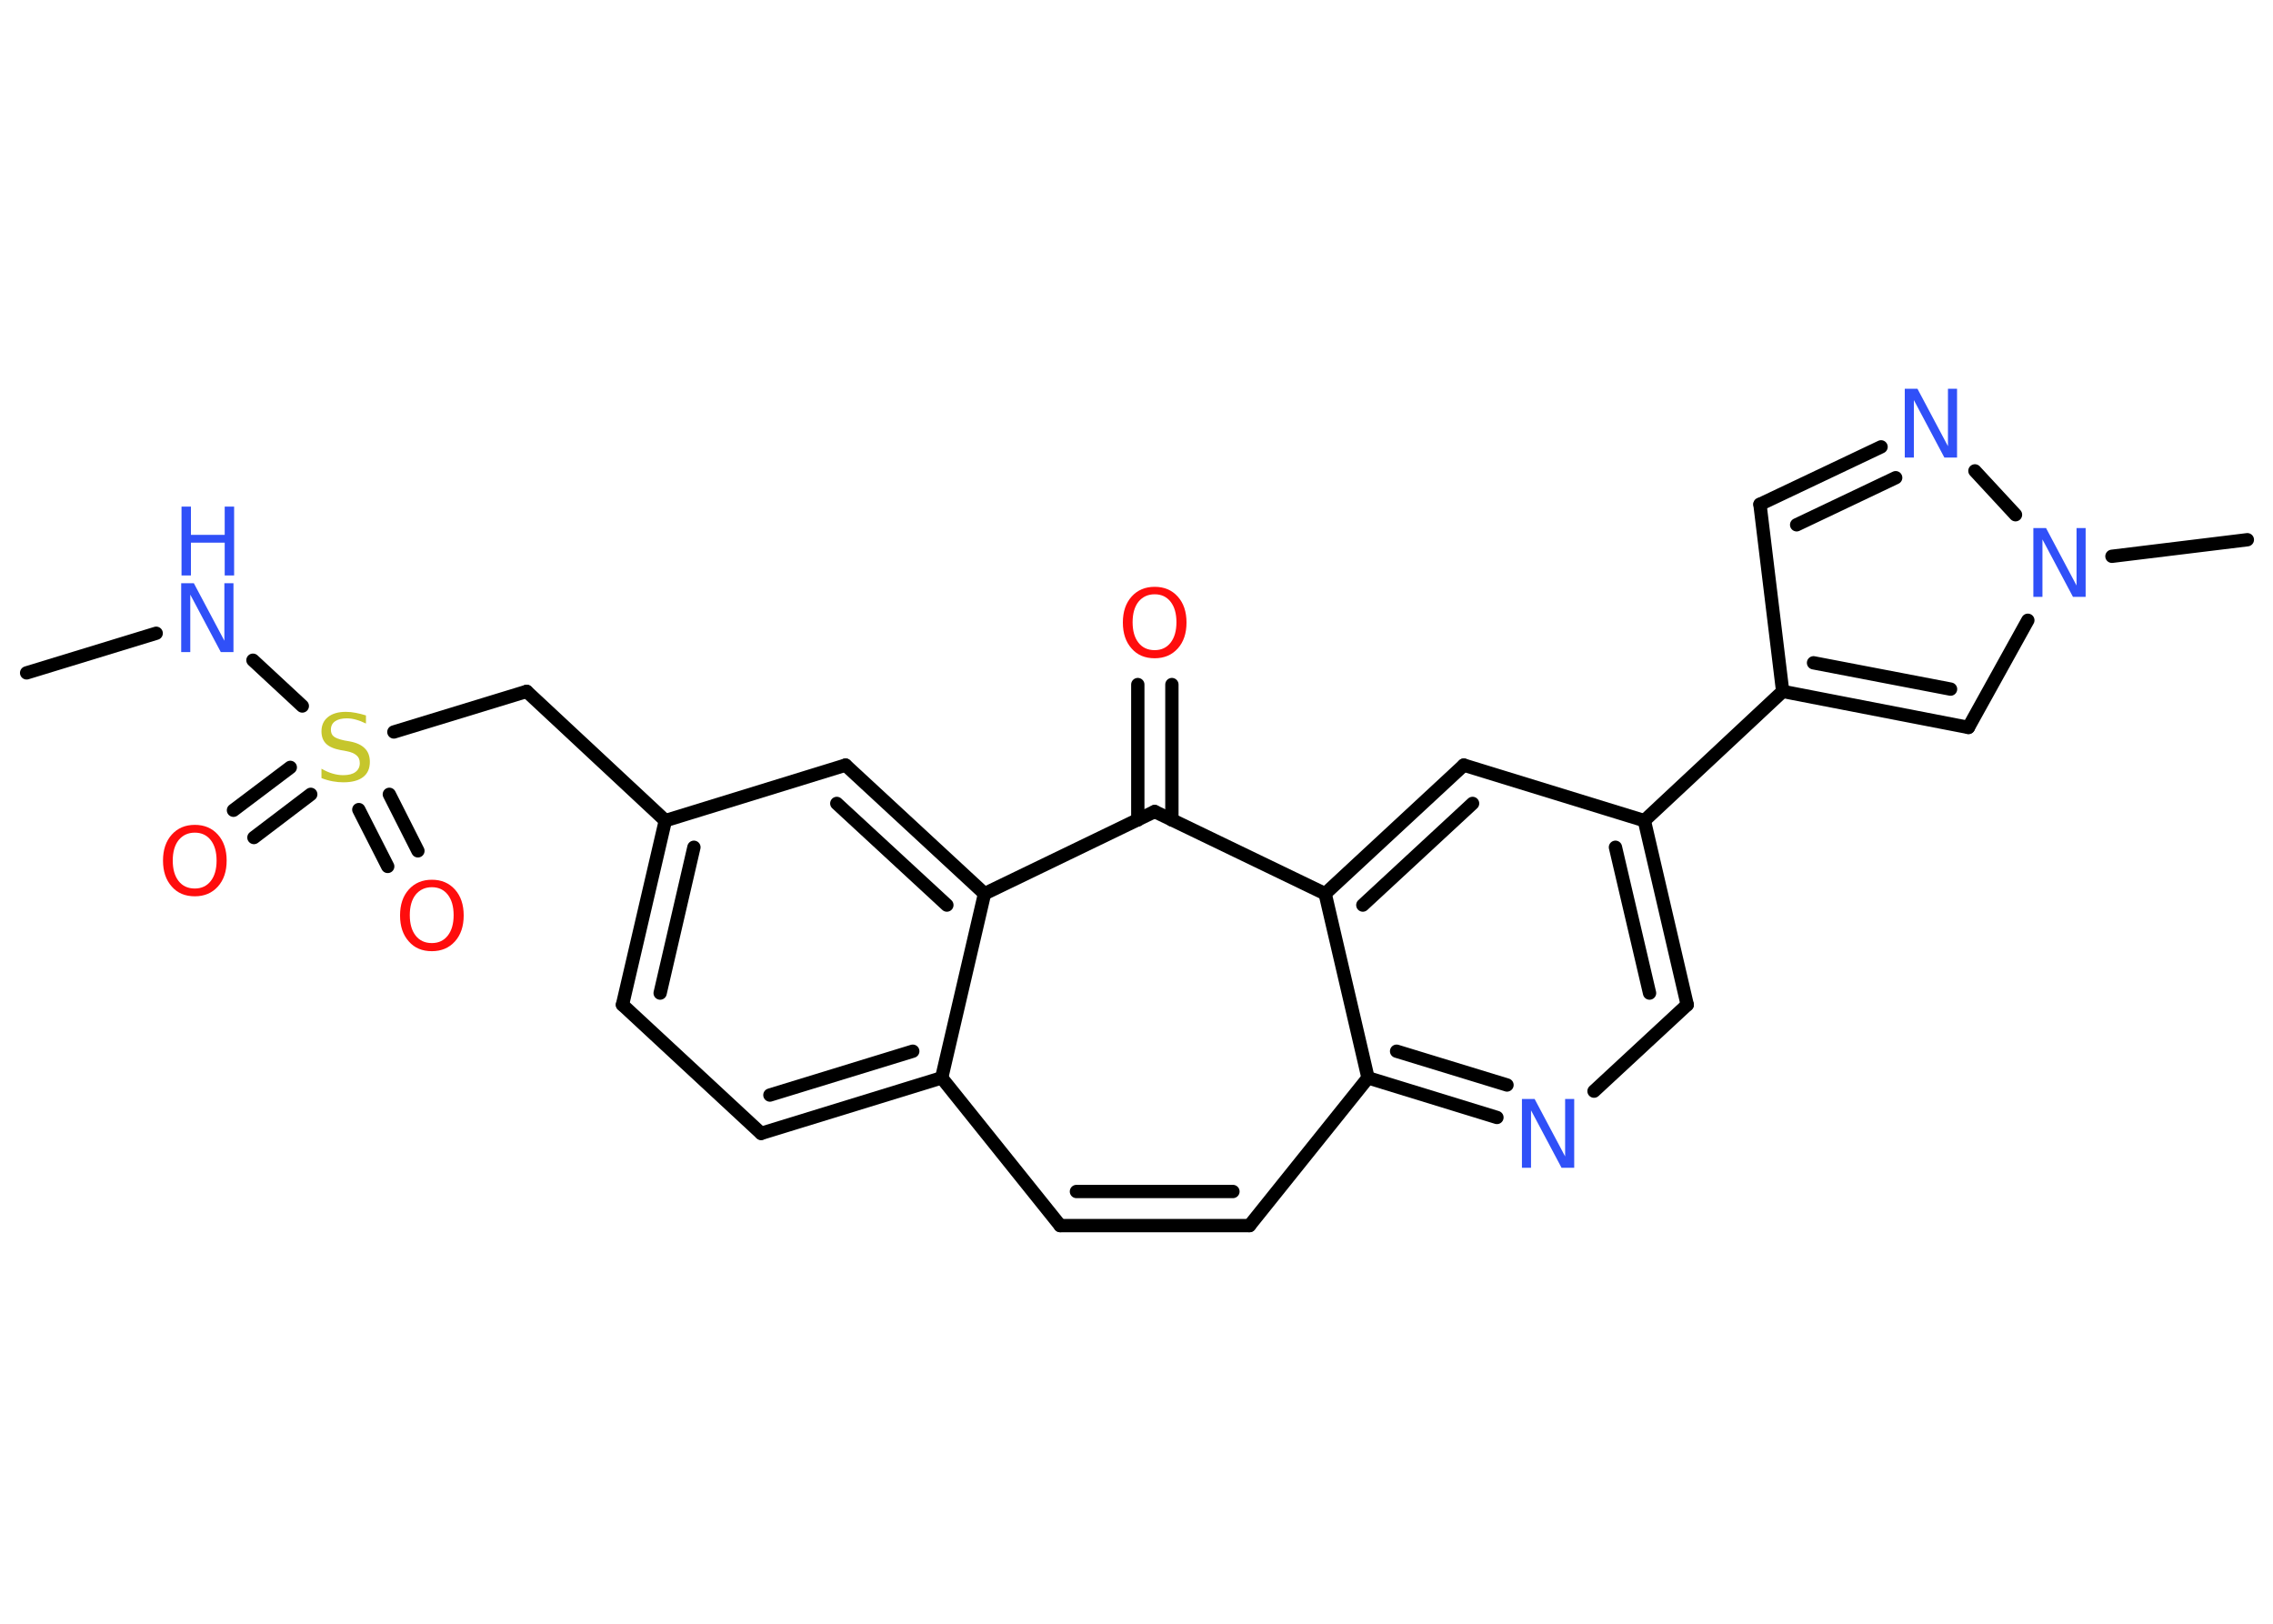 <?xml version='1.0' encoding='UTF-8'?>
<!DOCTYPE svg PUBLIC "-//W3C//DTD SVG 1.1//EN" "http://www.w3.org/Graphics/SVG/1.1/DTD/svg11.dtd">
<svg version='1.2' xmlns='http://www.w3.org/2000/svg' xmlns:xlink='http://www.w3.org/1999/xlink' width='70.0mm' height='50.0mm' viewBox='0 0 70.0 50.0'>
  <desc>Generated by the Chemistry Development Kit (http://github.com/cdk)</desc>
  <g stroke-linecap='round' stroke-linejoin='round' stroke='#000000' stroke-width='.41' fill='#3050F8'>
    <rect x='.0' y='.0' width='70.0' height='50.0' fill='#FFFFFF' stroke='none'/>
    <g id='mol1' class='mol'>
      <line id='mol1bnd1' class='bond' x1='.82' y1='20.72' x2='4.81' y2='19.5'/>
      <line id='mol1bnd2' class='bond' x1='7.79' y1='20.33' x2='9.31' y2='21.74'/>
      <g id='mol1bnd3' class='bond'>
        <line x1='9.57' y1='24.46' x2='7.82' y2='25.79'/>
        <line x1='8.94' y1='23.63' x2='7.19' y2='24.95'/>
      </g>
      <g id='mol1bnd4' class='bond'>
        <line x1='11.99' y1='24.46' x2='12.87' y2='26.2'/>
        <line x1='11.05' y1='24.93' x2='11.94' y2='26.68'/>
      </g>
      <line id='mol1bnd5' class='bond' x1='12.13' y1='22.54' x2='16.22' y2='21.29'/>
      <line id='mol1bnd6' class='bond' x1='16.22' y1='21.29' x2='20.49' y2='25.27'/>
      <g id='mol1bnd7' class='bond'>
        <line x1='20.49' y1='25.27' x2='19.17' y2='30.94'/>
        <line x1='21.37' y1='26.09' x2='20.33' y2='30.58'/>
      </g>
      <line id='mol1bnd8' class='bond' x1='19.17' y1='30.94' x2='23.44' y2='34.9'/>
      <g id='mol1bnd9' class='bond'>
        <line x1='23.44' y1='34.9' x2='29.0' y2='33.19'/>
        <line x1='23.71' y1='33.72' x2='28.11' y2='32.37'/>
      </g>
      <line id='mol1bnd10' class='bond' x1='29.0' y1='33.19' x2='32.65' y2='37.74'/>
      <g id='mol1bnd11' class='bond'>
        <line x1='32.65' y1='37.74' x2='38.48' y2='37.74'/>
        <line x1='33.15' y1='36.69' x2='37.97' y2='36.69'/>
      </g>
      <line id='mol1bnd12' class='bond' x1='38.48' y1='37.74' x2='42.13' y2='33.19'/>
      <g id='mol1bnd13' class='bond'>
        <line x1='42.13' y1='33.19' x2='46.1' y2='34.41'/>
        <line x1='43.01' y1='32.37' x2='46.41' y2='33.41'/>
      </g>
      <line id='mol1bnd14' class='bond' x1='49.09' y1='33.6' x2='51.96' y2='30.94'/>
      <g id='mol1bnd15' class='bond'>
        <line x1='51.96' y1='30.94' x2='50.64' y2='25.27'/>
        <line x1='50.8' y1='30.58' x2='49.75' y2='26.09'/>
      </g>
      <line id='mol1bnd16' class='bond' x1='50.64' y1='25.27' x2='54.9' y2='21.29'/>
      <line id='mol1bnd17' class='bond' x1='54.9' y1='21.29' x2='54.2' y2='15.53'/>
      <g id='mol1bnd18' class='bond'>
        <line x1='57.93' y1='13.76' x2='54.2' y2='15.53'/>
        <line x1='58.38' y1='14.71' x2='55.33' y2='16.16'/>
      </g>
      <line id='mol1bnd19' class='bond' x1='60.82' y1='14.5' x2='62.07' y2='15.85'/>
      <line id='mol1bnd20' class='bond' x1='65.04' y1='17.13' x2='69.21' y2='16.62'/>
      <line id='mol1bnd21' class='bond' x1='62.45' y1='19.1' x2='60.62' y2='22.4'/>
      <g id='mol1bnd22' class='bond'>
        <line x1='54.9' y1='21.29' x2='60.62' y2='22.4'/>
        <line x1='55.85' y1='20.41' x2='60.07' y2='21.22'/>
      </g>
      <line id='mol1bnd23' class='bond' x1='50.64' y1='25.27' x2='45.08' y2='23.56'/>
      <g id='mol1bnd24' class='bond'>
        <line x1='45.08' y1='23.56' x2='40.81' y2='27.52'/>
        <line x1='45.35' y1='24.74' x2='41.97' y2='27.87'/>
      </g>
      <line id='mol1bnd25' class='bond' x1='42.13' y1='33.19' x2='40.81' y2='27.52'/>
      <line id='mol1bnd26' class='bond' x1='40.81' y1='27.52' x2='35.56' y2='24.99'/>
      <g id='mol1bnd27' class='bond'>
        <line x1='35.04' y1='25.25' x2='35.04' y2='21.08'/>
        <line x1='36.09' y1='25.25' x2='36.09' y2='21.08'/>
      </g>
      <line id='mol1bnd28' class='bond' x1='35.56' y1='24.99' x2='30.32' y2='27.52'/>
      <line id='mol1bnd29' class='bond' x1='29.0' y1='33.19' x2='30.32' y2='27.52'/>
      <g id='mol1bnd30' class='bond'>
        <line x1='30.32' y1='27.52' x2='26.04' y2='23.56'/>
        <line x1='29.16' y1='27.87' x2='25.77' y2='24.74'/>
      </g>
      <line id='mol1bnd31' class='bond' x1='20.49' y1='25.27' x2='26.04' y2='23.56'/>
      <g id='mol1atm2' class='atom'>
        <path d='M5.59 17.96h.38l.94 1.77v-1.77h.28v2.12h-.39l-.94 -1.77v1.77h-.28v-2.12z' stroke='none'/>
        <path d='M5.59 15.6h.29v.87h1.04v-.87h.29v2.12h-.29v-1.01h-1.04v1.01h-.29v-2.12z' stroke='none'/>
      </g>
      <path id='mol1atm3' class='atom' d='M11.27 22.0v.28q-.16 -.08 -.31 -.12q-.14 -.04 -.28 -.04q-.23 .0 -.36 .09q-.13 .09 -.13 .26q.0 .14 .09 .21q.09 .07 .32 .12l.17 .03q.32 .06 .47 .22q.15 .15 .15 .41q.0 .31 -.21 .47q-.21 .16 -.61 .16q-.15 .0 -.32 -.03q-.17 -.03 -.35 -.1v-.29q.17 .1 .34 .15q.17 .05 .33 .05q.25 .0 .38 -.1q.13 -.1 .13 -.27q.0 -.16 -.1 -.24q-.1 -.09 -.31 -.13l-.17 -.03q-.32 -.06 -.46 -.2q-.14 -.14 -.14 -.38q.0 -.28 .2 -.44q.2 -.16 .55 -.16q.15 .0 .3 .03q.16 .03 .32 .08z' stroke='none' fill='#C6C62C'/>
      <path id='mol1atm4' class='atom' d='M6.0 25.64q-.31 .0 -.5 .23q-.18 .23 -.18 .63q.0 .4 .18 .63q.18 .23 .5 .23q.31 .0 .49 -.23q.18 -.23 .18 -.63q.0 -.4 -.18 -.63q-.18 -.23 -.49 -.23zM6.0 25.4q.44 .0 .71 .3q.27 .3 .27 .8q.0 .5 -.27 .8q-.27 .3 -.71 .3q-.45 .0 -.71 -.3q-.27 -.3 -.27 -.8q.0 -.5 .27 -.8q.27 -.3 .71 -.3z' stroke='none' fill='#FF0D0D'/>
      <path id='mol1atm5' class='atom' d='M13.3 27.32q-.31 .0 -.5 .23q-.18 .23 -.18 .63q.0 .4 .18 .63q.18 .23 .5 .23q.31 .0 .49 -.23q.18 -.23 .18 -.63q.0 -.4 -.18 -.63q-.18 -.23 -.49 -.23zM13.3 27.09q.44 .0 .71 .3q.27 .3 .27 .8q.0 .5 -.27 .8q-.27 .3 -.71 .3q-.45 .0 -.71 -.3q-.27 -.3 -.27 -.8q.0 -.5 .27 -.8q.27 -.3 .71 -.3z' stroke='none' fill='#FF0D0D'/>
      <path id='mol1atm14' class='atom' d='M46.88 33.84h.38l.94 1.77v-1.77h.28v2.12h-.39l-.94 -1.77v1.77h-.28v-2.12z' stroke='none'/>
      <path id='mol1atm19' class='atom' d='M58.67 11.97h.38l.94 1.77v-1.77h.28v2.12h-.39l-.94 -1.77v1.77h-.28v-2.12z' stroke='none'/>
      <path id='mol1atm20' class='atom' d='M62.63 16.26h.38l.94 1.77v-1.77h.28v2.12h-.39l-.94 -1.77v1.77h-.28v-2.12z' stroke='none'/>
      <path id='mol1atm26' class='atom' d='M35.56 18.3q-.31 .0 -.5 .23q-.18 .23 -.18 .63q.0 .4 .18 .63q.18 .23 .5 .23q.31 .0 .49 -.23q.18 -.23 .18 -.63q.0 -.4 -.18 -.63q-.18 -.23 -.49 -.23zM35.56 18.07q.44 .0 .71 .3q.27 .3 .27 .8q.0 .5 -.27 .8q-.27 .3 -.71 .3q-.45 .0 -.71 -.3q-.27 -.3 -.27 -.8q.0 -.5 .27 -.8q.27 -.3 .71 -.3z' stroke='none' fill='#FF0D0D'/>
    </g>
  </g>
</svg>
